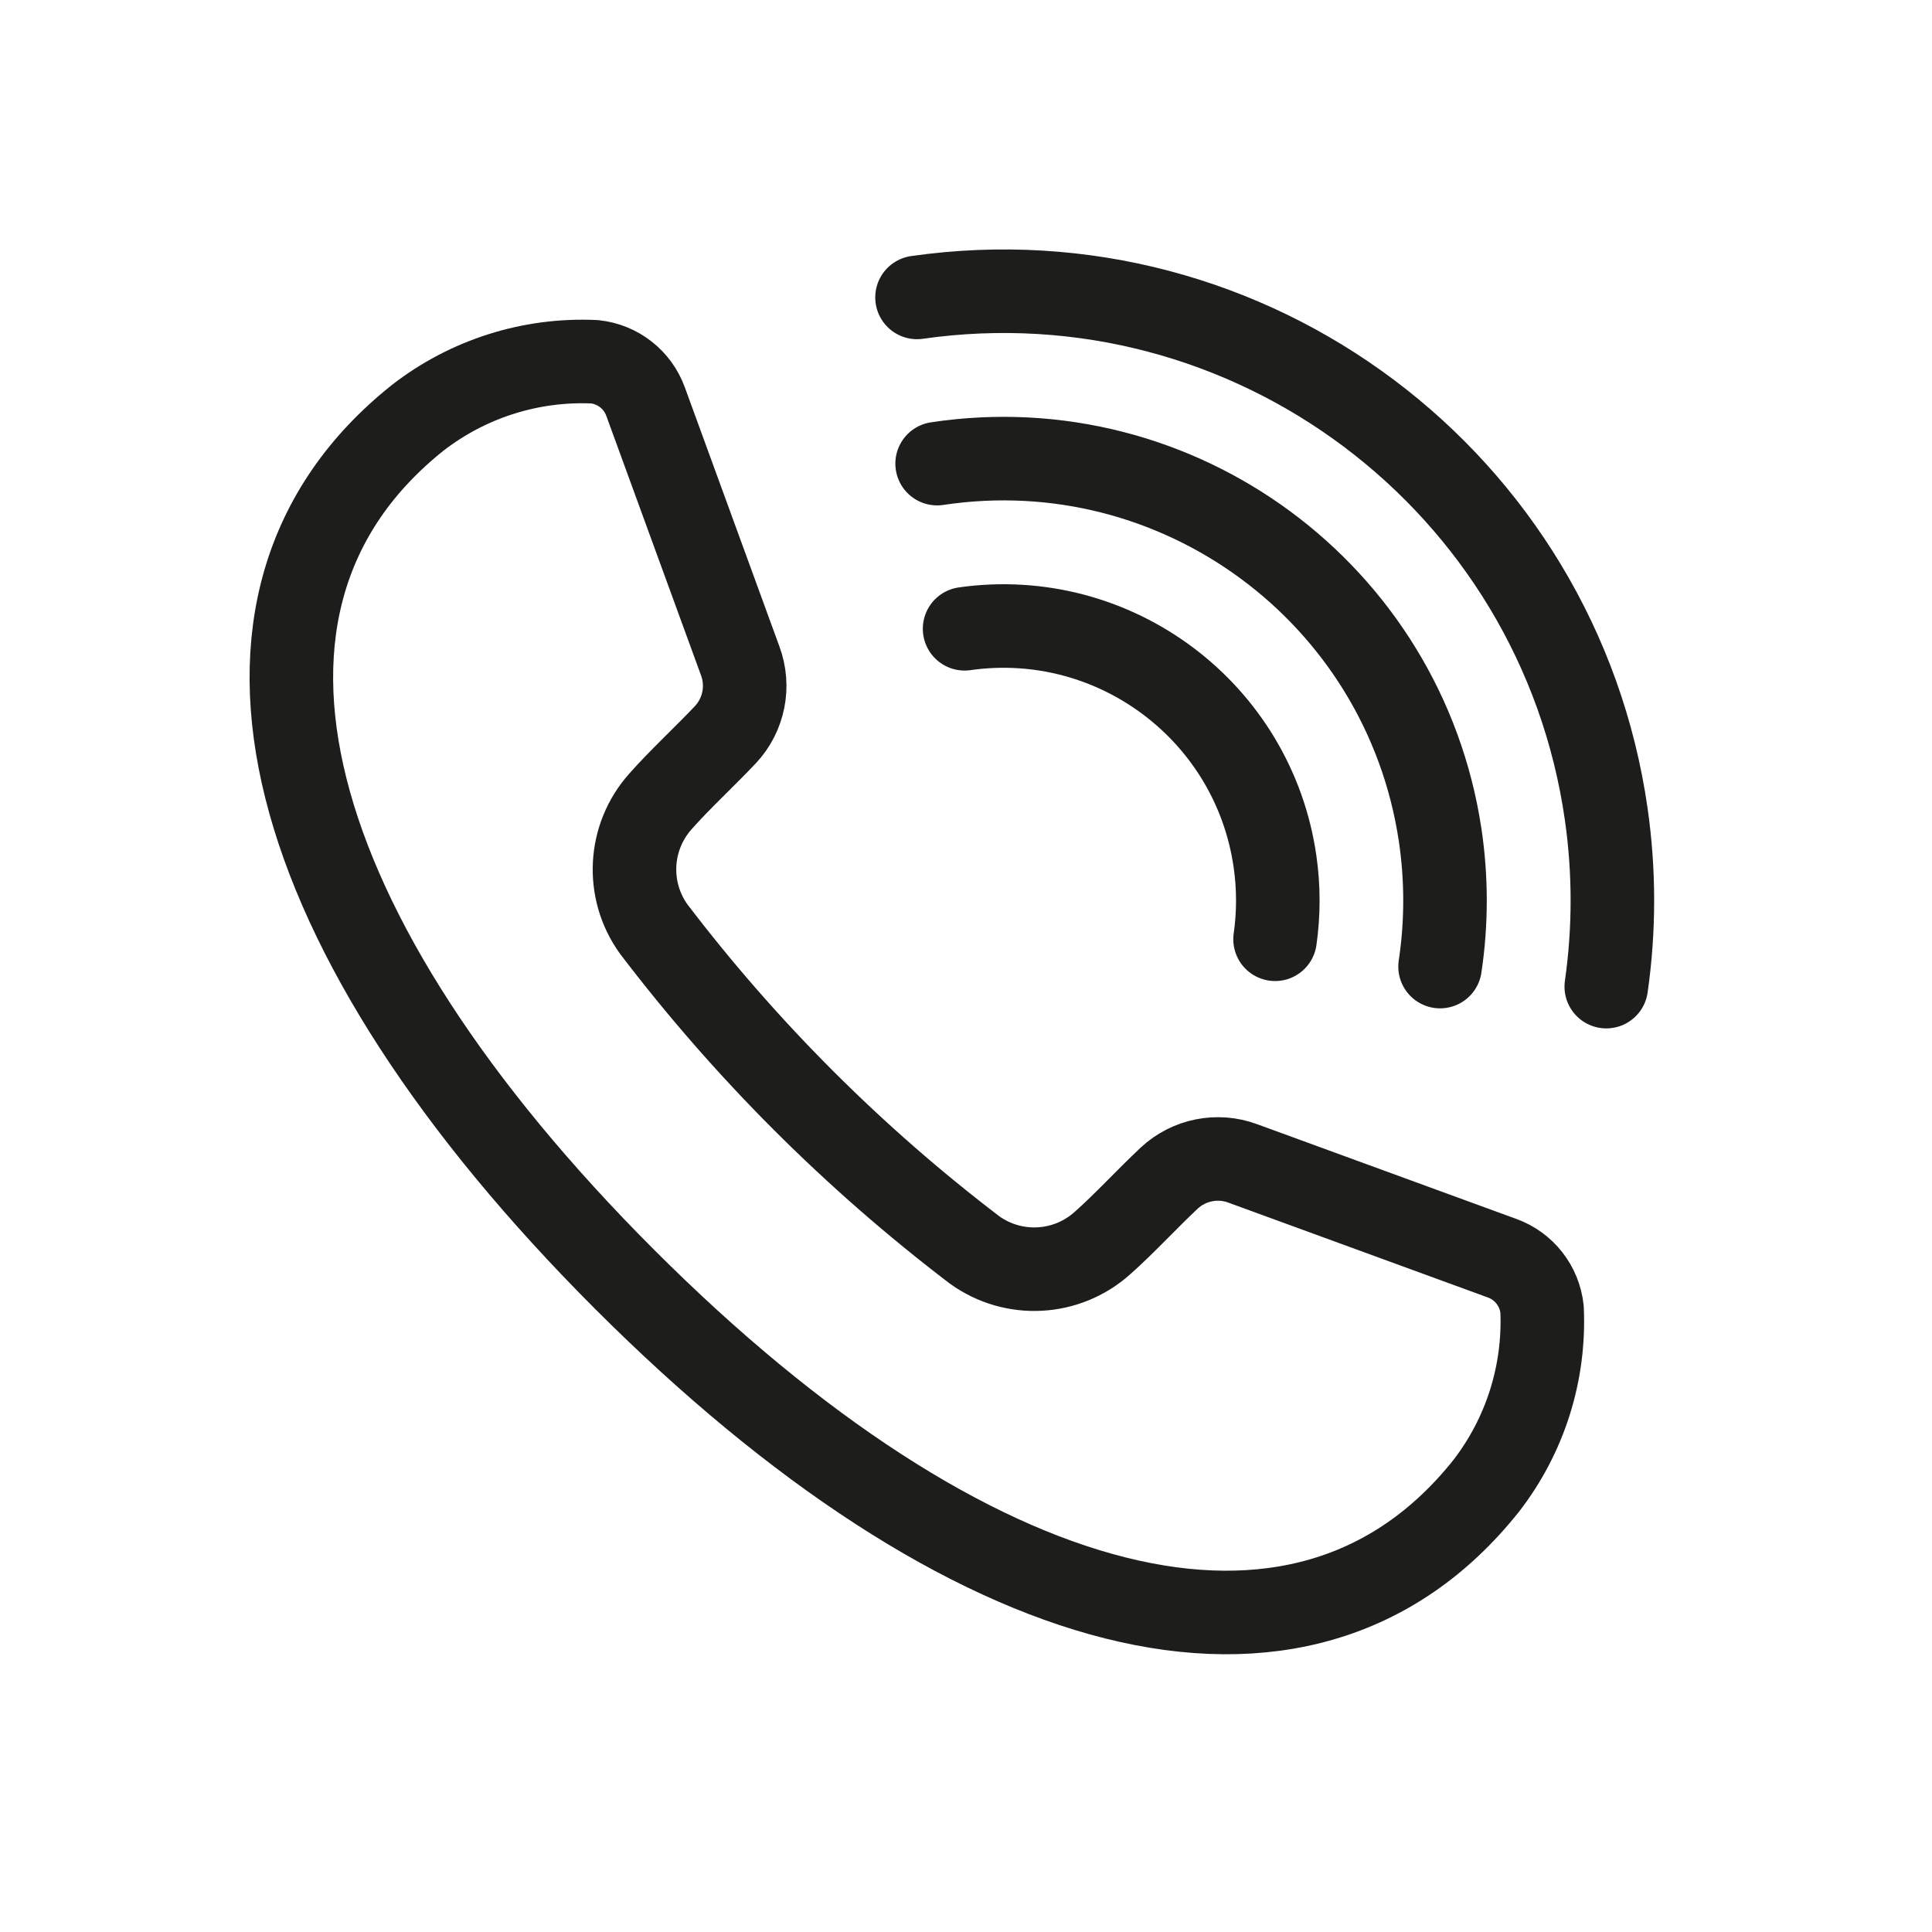 <svg width="37" height="37" viewBox="0 0 37 37" fill="none" xmlns="http://www.w3.org/2000/svg">
<path d="M23.801 22.281C23.316 22.101 22.77 22.21 22.392 22.562C21.96 22.967 21.534 23.434 21.111 23.808C20.427 24.42 19.411 24.474 18.666 23.939C16.35 22.175 14.282 20.108 12.519 17.792C11.983 17.047 12.038 16.031 12.649 15.347C13.023 14.924 13.488 14.498 13.895 14.067C14.248 13.688 14.356 13.142 14.176 12.657L12.364 7.693C12.212 7.272 11.833 6.975 11.387 6.928C10.166 6.872 8.966 7.252 8 8.001C3.59 11.516 5.38 17.918 11.961 24.5C18.541 31.081 24.944 32.871 28.459 28.46C29.208 27.494 29.588 26.294 29.532 25.073C29.485 24.628 29.188 24.248 28.767 24.096L23.801 22.281Z" stroke="#1D1D1B" stroke-width="1.6" stroke-linecap="round" stroke-linejoin="round"/>
<path d="M18.473 12.042C21.347 11.633 24.01 13.631 24.419 16.506C24.489 16.997 24.489 17.497 24.419 17.988" stroke="#1D1D1B" stroke-width="1.6" stroke-linecap="round" stroke-linejoin="round"/>
<path d="M17.947 8.879C22.568 8.181 26.88 11.361 27.579 15.982C27.705 16.82 27.705 17.673 27.579 18.511" stroke="#1D1D1B" stroke-width="1.6" stroke-linecap="round" stroke-linejoin="round"/>
<path d="M17.562 5.696C23.941 4.785 29.851 9.218 30.762 15.597C30.918 16.691 30.918 17.802 30.762 18.895" stroke="#1D1D1B" stroke-width="1.6" stroke-linecap="round" stroke-linejoin="round"/>
</svg>

